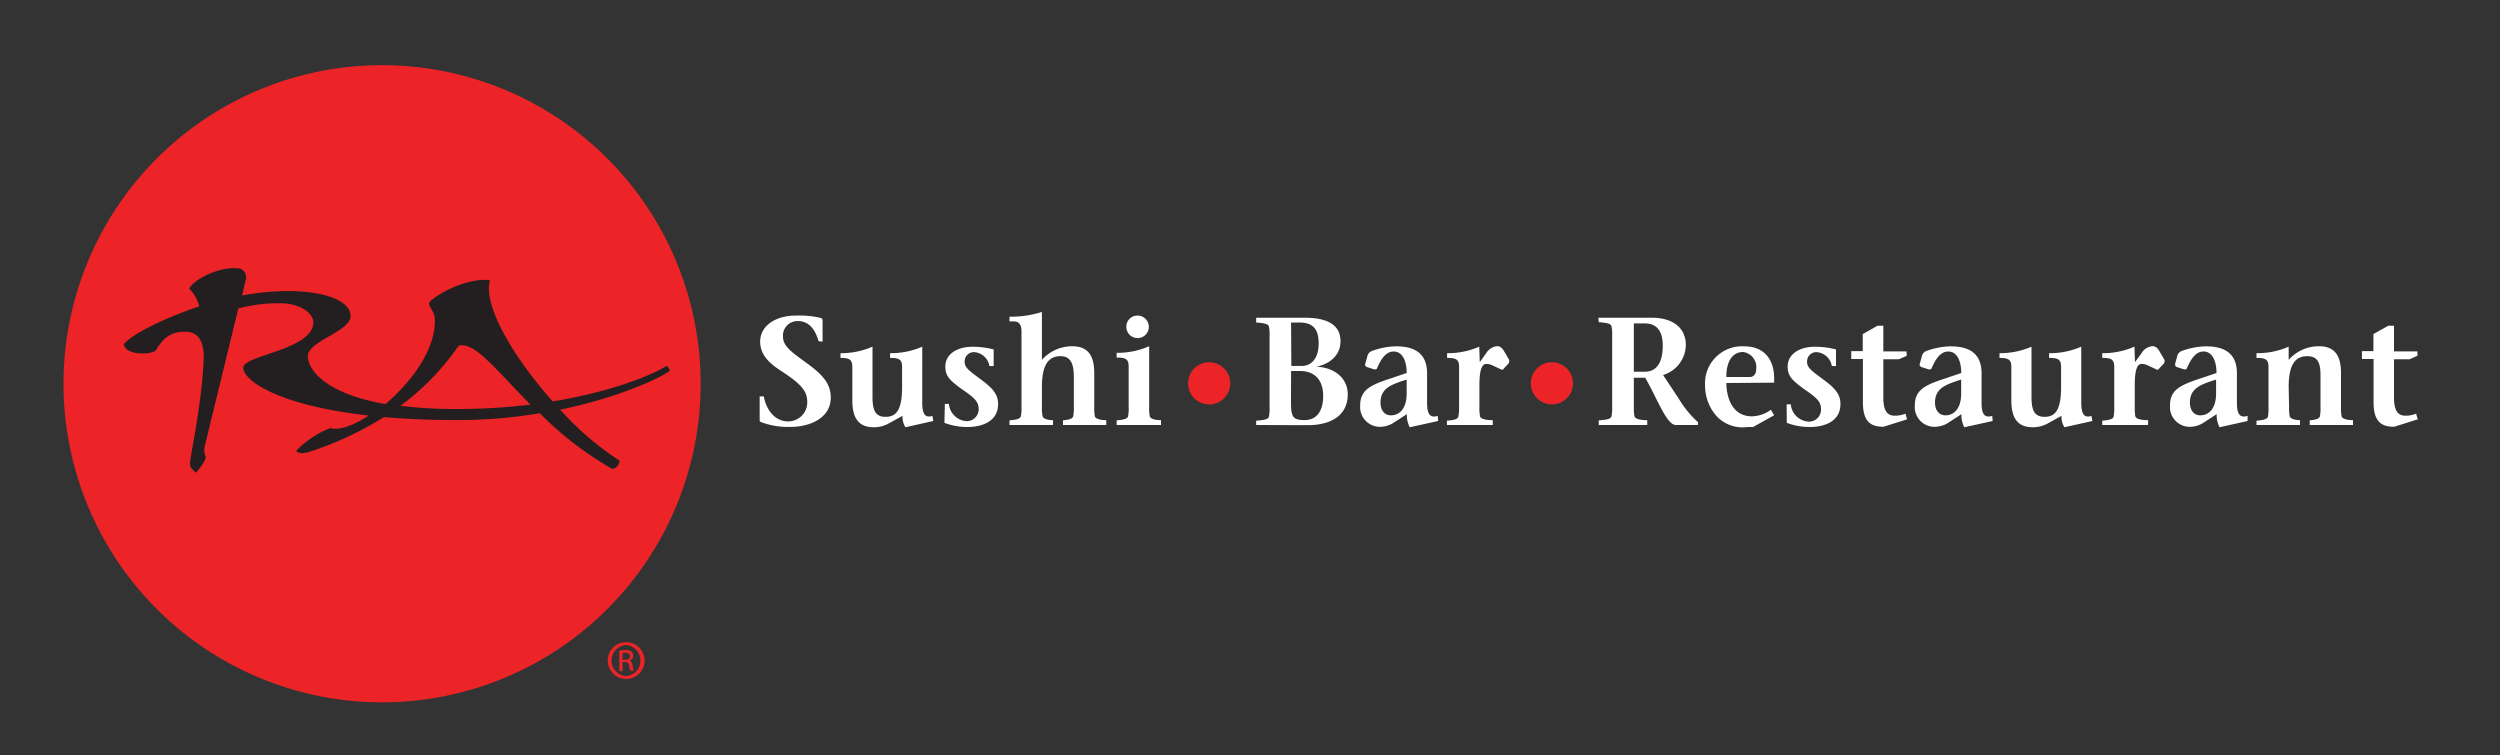 <svg id="Layer_1" data-name="Layer 1" xmlns="http://www.w3.org/2000/svg" viewBox="0 0 300 90.6"><rect x="0" y="0" width="300" height="90.6" fill="#333333" stroke="none"/><defs><style>.cls-1,.cls-3{fill:#ec2427;}.cls-1,.cls-2{fill-rule:evenodd;}.cls-2{fill:#fff;}.cls-4{fill:#231f20;}.cls-5{fill:none;}</style></defs><path class="cls-1" d="M147.63,46a2.53,2.53,0,1,0-2.52,2.53A2.52,2.52,0,0,0,147.63,46"/><path class="cls-1" d="M188.76,46a2.53,2.53,0,1,0-2.53,2.53A2.53,2.53,0,0,0,188.76,46"/><path class="cls-2" d="M98.71,41V38.42a.3.3,0,0,0-.19-.26,11.14,11.14,0,0,0-3-.29c-2.55,0-4.3,1.29-4.3,3.12,0,1.62,1.14,2.64,2.53,3.53,2.58,1.68,3.12,2.51,3.12,3.73a2.29,2.29,0,0,1-2.27,2.32c-1.58,0-2.63-1.31-2.94-3h-.5v2.81a.27.27,0,0,0,.13.26,9.14,9.14,0,0,0,3.51.59c2.64,0,4.89-1.22,4.89-3.49,0-1.4-.59-2.44-2.47-3.86s-3.26-2.18-3.26-3.47a1.74,1.74,0,0,1,1.8-1.88c1.46,0,2.14,1.25,2.47,2.41Z"/><path class="cls-2" d="M112,50.52l-.11-.61c-.93.29-1.22-.3-1.22-1.61V41.6l0,0a9.28,9.28,0,0,1-3.86.78v.57c1,0,1.44.13,1.44,1.05v2.46c0,2.9-.79,3.56-2,3.56-1.39,0-1.55-1.11-1.55-2.49V41.6l0,0a9.28,9.28,0,0,1-3.84.78v.57c.94,0,1.42.13,1.42,1.05v4c0,1.83.5,3.27,2.57,3.27a3.68,3.68,0,0,0,1.88-.5l1.57-.87a2.4,2.4,0,0,0,.35,1.37Z"/><path class="cls-2" d="M113.33,50.74a7.7,7.7,0,0,0,2.78.5c1.76,0,3.66-.69,3.66-2.73,0-.84-.24-1.59-1.75-2.74s-2.26-1.57-2.26-2.32a1.11,1.11,0,0,1,1.2-1.19,2,2,0,0,1,1.77,1.67h.51v-2a10.32,10.32,0,0,0-2.55-.32c-1.81,0-3.25.87-3.25,2.37,0,1.08.42,1.6,2,2.73,1.44,1,2,1.44,2,2.4A1.43,1.43,0,0,1,116,50.54a2.27,2.27,0,0,1-2.13-2.07h-.49Z"/><path class="cls-2" d="M125,37.44a12,12,0,0,1-3.86.56v.57h.53c.82,0,.91.72.91,1.22v9.05a4.62,4.62,0,0,1-.08,1.12c-.07.34-.72.43-1.36.48V51h5.22v-.58c-.55,0-1.18-.14-1.25-.48a4.62,4.62,0,0,1-.08-1.12V46.46c0-2.5.67-3.72,2.24-3.72,1.42,0,1.59,1.3,1.59,2.57v3.53a4.62,4.62,0,0,1-.08,1.12c-.07.34-.7.43-1.22.48V51h5.19v-.58c-.64,0-1.29-.14-1.37-.48a5.26,5.26,0,0,1-.07-1.12v-4c0-1.92-.57-3.27-2.64-3.27a4.86,4.86,0,0,0-3.64,1.63V37.48Z"/><path class="cls-2" d="M137.86,41.56a9.31,9.31,0,0,1-3.86.78v.57c1,0,1.44.13,1.44,1.05v4.88a5.26,5.26,0,0,1-.07,1.12c-.08.34-.72.43-1.37.48V51h5.32v-.58c-.65,0-1.28-.14-1.35-.48a5.26,5.26,0,0,1-.07-1.12V41.6Zm-2.7-2.34a1.35,1.35,0,1,0,1.35-1.35,1.33,1.33,0,0,0-1.35,1.35"/><path class="cls-2" d="M154.93,44.52H156c1.47,0,2.78.79,2.78,3,0,1.84-.81,2.89-2.21,2.89s-1.65-.35-1.65-2.12Zm2,6.5c2.82,0,4.8-1.19,4.8-3.7,0-1.93-1.57-3.21-3.75-3.32v0c1.68-.35,2.88-1.42,2.88-3.06,0-2-1.66-2.81-4.25-2.81h-5.87v.57c.83.06,1.46.15,1.53.48a4.71,4.71,0,0,1,.08,1.13v8.57a4.62,4.62,0,0,1-.08,1.12c-.07.34-.7.43-1.53.48V51Zm-2-12.32h1c1.55,0,2.31.72,2.31,2.49,0,2.05-1.07,2.72-2,2.72h-1.28Z"/><path class="cls-2" d="M168.8,47.25c0,1.72-.82,2.59-1.89,2.59-.83,0-1.25-.69-1.25-1.52,0-1.74,1.29-2.18,3.14-2.77Zm3.78,3.27-.05-.61c-1,.29-1.28-.3-1.28-1.61V44.81c0-2.05-1.07-3.25-3.71-3.25a8.81,8.81,0,0,0-2.86.54.88.88,0,0,0-.61.7l-.24.87c-.06.22.06.29.19.37l.9.29c.15,0,.28,0,.33-.15.44-1,1-2,2-2s1.55,1.07,1.55,2.58l-2.64.89c-1.79.65-2.94,1.22-2.94,3a2.38,2.38,0,0,0,2.33,2.57,3.06,3.06,0,0,0,1.73-.52l1.54-1a3.18,3.18,0,0,0,.35,1.57Z"/><path class="cls-2" d="M177.51,41.6l0,0a9.31,9.31,0,0,1-3.86.78v.57c1,0,1.44.13,1.44,1.05v4.88A5.26,5.26,0,0,1,175,50c-.07.34-.72.43-1.37.48V51h5.5v-.58c-.83,0-1.46-.14-1.53-.48a5.26,5.26,0,0,1-.07-1.12V46.25c0-1.92.31-2.58.83-2.58a1.65,1.65,0,0,1,.74.18l.88.41c.21.09.34.2.5-.06l.5-.53a.49.49,0,0,0,.09-.54l-.59-1c-.28-.48-.55-.59-.83-.59a1.74,1.74,0,0,0-1.31.85l-.77,1.07h0Z"/><path class="cls-2" d="M196.06,38.81h1.29c1.28,0,2.18.68,2.18,2.68,0,1.73-.55,3.12-2.18,3.12h-1.29Zm-4.21-.15c.81.06,1.46.15,1.53.49a4.58,4.58,0,0,1,.08,1.12v8.57a4.66,4.66,0,0,1-.08,1.12c-.07.34-.72.43-1.53.48V51h5.82v-.58c-.82,0-1.46-.14-1.54-.48a5.31,5.31,0,0,1-.07-1.12V45.33h1.37C198.89,47.88,200,51,201.1,51h2.66v-.34a12.14,12.14,0,0,1-2.31-2.82L199.57,45a3.82,3.82,0,0,0,2.73-3.6c0-2.25-1.84-3.27-4-3.27h-6.5Z"/><path class="cls-2" d="M212.9,45.92V45.4c0-2.27-1.22-3.84-3.58-3.84a4.45,4.45,0,0,0-4.71,4.77A5.48,5.48,0,0,0,206.05,50a4.28,4.28,0,0,0,3.67,1.24h.65l2.53-1.41-.39-.66a4,4,0,0,1-2.27.79c-2.68,0-3.08-2.84-3.08-4Zm-5.74-.68c0-2.24,1-3,2-3a1.82,1.82,0,0,1,1.59,2c0,.78-.43,1-.76,1Z"/><path class="cls-2" d="M214.41,50.74a7.75,7.75,0,0,0,2.79.5c1.76,0,3.65-.69,3.65-2.73,0-.84-.23-1.59-1.75-2.74s-2.25-1.57-2.25-2.32a1.11,1.11,0,0,1,1.2-1.19,2,2,0,0,1,1.77,1.67h.5v-2a10.21,10.21,0,0,0-2.55-.32c-1.81,0-3.25.87-3.25,2.37,0,1.08.43,1.6,2,2.73,1.44,1,2,1.44,2,2.4a1.43,1.43,0,0,1-1.5,1.48,2.25,2.25,0,0,1-2.12-2.07h-.5Z"/><path class="cls-2" d="M228.77,42.17H226V39.09h-.7c-.57.33-1.21.68-1.77,1v2.05h-1.38v.94h1.4v5.21c0,2.38,1,2.92,2.47,2.92l2.83-.89-.2-.68a3.2,3.2,0,0,1-1.32.24c-1.44,0-1.33-1.74-1.33-2.77v-4h1.87l.94-.42Z"/><path class="cls-2" d="M235.34,47.25c0,1.72-.82,2.59-1.88,2.59-.83,0-1.26-.69-1.26-1.52,0-1.74,1.29-2.18,3.14-2.77Zm3.78,3.27-.05-.61c-1,.29-1.28-.3-1.28-1.61V44.81c0-2.05-1.07-3.25-3.71-3.25a8.86,8.86,0,0,0-2.86.54.88.88,0,0,0-.61.7l-.24.87c-.05.22.06.29.18.37l.91.29c.15,0,.28,0,.34-.15.44-1,1-2,2-2s1.55,1.07,1.55,2.58l-2.64.89c-1.79.65-2.93,1.22-2.93,3a2.37,2.37,0,0,0,2.32,2.57,3.12,3.12,0,0,0,1.74-.52l1.53-1a3.18,3.18,0,0,0,.35,1.57Z"/><path class="cls-2" d="M251.09,50.52l-.12-.61c-.92.29-1.22-.3-1.22-1.61V41.6l0,0a9.31,9.31,0,0,1-3.86.78v.57c1,0,1.44.13,1.44,1.05v2.46c0,2.9-.79,3.56-2,3.56-1.39,0-1.55-1.11-1.55-2.49V41.6l0,0a9.28,9.28,0,0,1-3.84.78v.57c.94,0,1.42.13,1.42,1.05v4c0,1.83.5,3.27,2.57,3.27a3.71,3.71,0,0,0,1.88-.5l1.57-.87a2.33,2.33,0,0,0,.35,1.37Z"/><path class="cls-2" d="M256.13,41.6l0,0a9.34,9.34,0,0,1-3.86.78v.57c1,0,1.44.13,1.44,1.05v4.88a4.62,4.62,0,0,1-.08,1.12c-.07.34-.71.43-1.36.48V51h5.5v-.58c-.83,0-1.46-.14-1.53-.48a5.26,5.26,0,0,1-.07-1.12V46.25c0-1.92.31-2.58.83-2.58a1.58,1.58,0,0,1,.73.18l.89.41c.2.09.33.2.5-.06l.5-.53a.49.49,0,0,0,.09-.54l-.59-1c-.28-.48-.55-.59-.83-.59a1.72,1.72,0,0,0-1.31.85l-.78,1.07h0Z"/><path class="cls-2" d="M265.93,47.25c0,1.72-.82,2.59-1.89,2.59-.83,0-1.25-.69-1.25-1.52,0-1.74,1.29-2.18,3.14-2.77Zm3.78,3.27,0-.61c-1,.29-1.28-.3-1.28-1.61V44.81c0-2.05-1.07-3.25-3.71-3.25a8.81,8.81,0,0,0-2.86.54.88.88,0,0,0-.61.7l-.24.87c0,.22.06.29.19.37l.9.29c.15,0,.28,0,.33-.15.45-1,1-2,2-2s1.55,1.07,1.55,2.58l-2.64.89c-1.79.65-2.94,1.22-2.94,3a2.38,2.38,0,0,0,2.33,2.57,3.06,3.06,0,0,0,1.73-.52l1.54-1a3.18,3.18,0,0,0,.35,1.57Z"/><path class="cls-2" d="M274.64,46.46c0-2.5.66-3.72,2.23-3.72s1.59,1.3,1.59,2.57v3.53a5.31,5.31,0,0,1-.07,1.12c-.08.34-.71.43-1.22.48V51h5.19v-.58c-.65,0-1.3-.14-1.37-.48a5.31,5.31,0,0,1-.07-1.12v-4c0-1.92-.57-3.27-2.64-3.27a4.83,4.83,0,0,0-3.64,1.63V41.6l0,0a9.31,9.31,0,0,1-3.86.78v.57c1,0,1.44.13,1.44,1.05v4.88a5.31,5.31,0,0,1-.07,1.12c-.08.34-.72.43-1.37.48V51H276v-.58c-.54,0-1.16-.14-1.24-.48a5.31,5.31,0,0,1-.07-1.12Z"/><path class="cls-2" d="M290.09,42.17h-2.81V39.09h-.69c-.58.33-1.23.68-1.78,1v2.05h-1.38v.94h1.4v5.21c0,2.38,1,2.92,2.47,2.92l2.83-.89-.2-.68a3.18,3.18,0,0,1-1.31.24c-1.45,0-1.34-1.74-1.34-2.77v-4h1.87l.94-.42Z"/><path class="cls-3" d="M7.62,46.06A38.23,38.23,0,1,1,45.84,84.28,38.23,38.23,0,0,1,7.62,46.06"/><path class="cls-4" d="M55.05,41.47a30.38,30.38,0,0,1-7,7.23,56.21,56.21,0,0,0,6.85.38,72.72,72.72,0,0,0,8.76-.53c-4-4-6.61-7.51-8.57-7.08m-3-3.68c-.18-.65-.75-1.15-.56-1.53,1.28-1.3,4.89-2.95,7.25-2.64v.06c-.79,3.19,3,9.37,7.54,14.49,8.26-1.35,13.11-3.8,13.59-4.25a.6.6,0,0,1,.45.58c-1,.79-5.93,3.17-13.14,4.66a36.13,36.13,0,0,0,7.12,6.12,1.07,1.07,0,0,1-.85,1,40.41,40.41,0,0,1-8.72-6.69,60,60,0,0,1-9.83.82c-3.32,0-6.27-.13-8.87-.36a39.94,39.94,0,0,1-9.16,4.24c-.54.13-1.2.15-1.36-.2a11.27,11.27,0,0,1,4.1-2.72c1,.32,2.76-.3,4.6-1.5-11-1.24-15.06-4.24-15.06-5.75s8.41-2.13,8.41-5.46c0-.9-1.32-2.27-4.05-2.27a18.42,18.42,0,0,0-4.95.63l-4,16.4a2,2,0,0,0,.05,1.31c.26.43-1.14,2-1.14,2l-.47-.46c-.34-.32-.23-.89-.17-1.28.2-1.34,1.09-5.67,1.46-10.06,0-.14,0-.35.05-.62,0-.5.06-1,.08-1.5-.05-2.65-1.29-3-2.3-3-2.35,0-3,1.61-3.53,2.31-.64.4-3.41.59-3.79-.77.65-1,4.33-3,9.08-4.59a4.7,4.7,0,0,0-1.22-2.13c.63-1.16,3.73-2.76,6.13-2.4a1.17,1.17,0,0,1,.7,1.23l-.49,2a30.31,30.31,0,0,1,5.45-.53c4.5,0,7.58,1.16,7.58,3s-5.13,3-5.13,4.82c0,1.43,1.79,4.42,9.32,5.74,3.29-2.8,6.32-7,5.88-10.62"/><rect class="cls-5" x="-49.92" width="183.91" height="104.86"/><path class="cls-3" d="M75.12,77.06a2.21,2.21,0,1,1-2.19,2.2,2.19,2.19,0,0,1,2.18-2.2Zm0,.34a1.87,1.87,0,0,0,0,3.73,1.87,1.87,0,0,0,0-3.73Zm-.41,3.14h-.39V78.09A4.35,4.35,0,0,1,75,78a1.36,1.36,0,0,1,.76.18.61.61,0,0,1,.22.51.6.6,0,0,1-.48.6v0c.22,0,.37.23.41.6a2,2,0,0,0,.16.6h-.41a1.77,1.77,0,0,1-.17-.62.45.45,0,0,0-.52-.43H74.7Zm0-1.36H75c.32,0,.59-.12.59-.42s-.15-.43-.59-.43l-.29,0Z"/></svg>